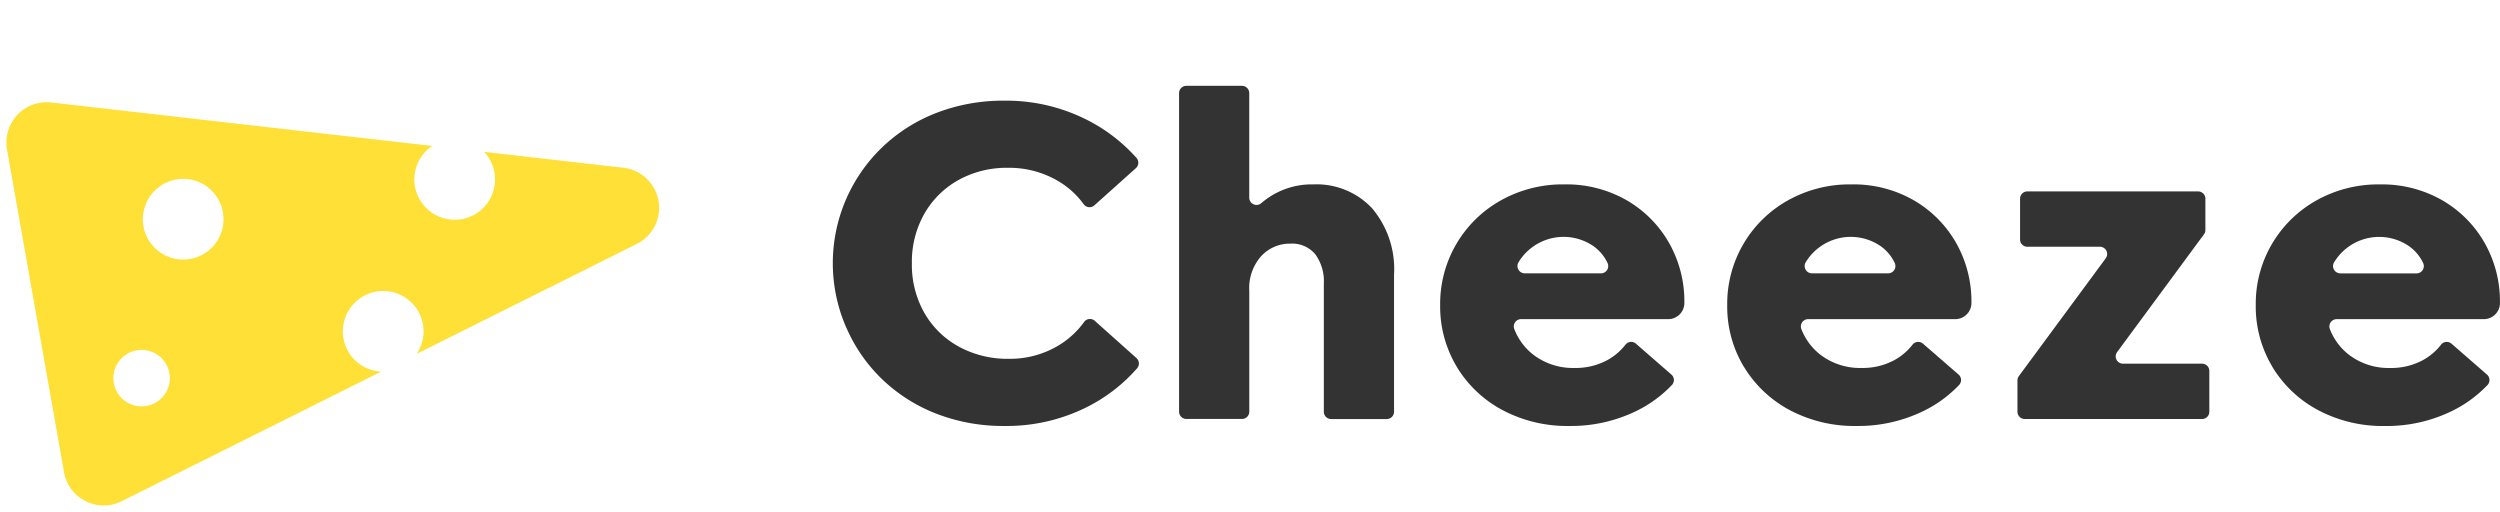 <svg xmlns="http://www.w3.org/2000/svg" width="146.999" height="30.093" viewBox="0 0 146.999 30.093"><g transform="translate(-318 -16.953)"><g transform="translate(367 22)"><path d="M123.907,23.8a9.451,9.451,0,0,1,2.115-10.59,9.6,9.6,0,0,1,3.192-2.025,10.844,10.844,0,0,1,3.987-.718,10.471,10.471,0,0,1,4.628,1.013,9.863,9.863,0,0,1,3.149,2.353.429.429,0,0,1-.036.6L138.5,16.621a.425.425,0,0,1-.627-.064,4.989,4.989,0,0,0-1.655-1.451,5.676,5.676,0,0,0-2.808-.692,5.832,5.832,0,0,0-2.9.718A5.229,5.229,0,0,0,128.5,17.12a5.728,5.728,0,0,0-.731,2.91,5.727,5.727,0,0,0,.731,2.91,5.2,5.2,0,0,0,2.026,1.987,5.95,5.95,0,0,0,2.936.718,5.55,5.55,0,0,0,2.769-.692,5.1,5.1,0,0,0,1.667-1.477.424.424,0,0,1,.627-.063l2.45,2.189a.429.429,0,0,1,.038.6,9.712,9.712,0,0,1-3.154,2.379,10.531,10.531,0,0,1-4.654,1.013,10.84,10.84,0,0,1-3.987-.718,9.591,9.591,0,0,1-3.192-2.025,9.358,9.358,0,0,1-2.115-3.051" transform="translate(-123.151 -9.594)" fill="#333"/><path d="M214.632,6.562h3.274a.427.427,0,0,1,.427.427v6.15a.428.428,0,0,0,.713.318,4.531,4.531,0,0,1,3.057-1.1,4.477,4.477,0,0,1,3.449,1.4,5.537,5.537,0,0,1,1.295,3.91v8.06a.427.427,0,0,1-.427.427h-3.274a.427.427,0,0,1-.427-.427V18.2a2.71,2.71,0,0,0-.5-1.731,1.772,1.772,0,0,0-1.474-.628,2.282,2.282,0,0,0-1.705.731,2.812,2.812,0,0,0-.705,2.039v7.111a.427.427,0,0,1-.427.427h-3.274a.427.427,0,0,1-.427-.427V6.989a.427.427,0,0,1,.427-.427" transform="translate(-193.878 -6.562)" fill="#333"/><path d="M283.964,43.238a6.862,6.862,0,0,1-.974-3.615,6.958,6.958,0,0,1,3.577-6.167,7.443,7.443,0,0,1,3.731-.936,7.117,7.117,0,0,1,3.641.923,6.746,6.746,0,0,1,2.5,2.5,6.976,6.976,0,0,1,.91,3.551.949.949,0,0,1-.949.949h-8.648a.429.429,0,0,0-.4.591,3.484,3.484,0,0,0,1.146,1.524,3.839,3.839,0,0,0,2.385.756,3.933,3.933,0,0,0,1.936-.461,3.456,3.456,0,0,0,1.066-.908.426.426,0,0,1,.616-.059l2.084,1.814a.427.427,0,0,1,.034.613,7.35,7.35,0,0,1-2.39,1.668,8.748,8.748,0,0,1-3.628.744,8.12,8.12,0,0,1-3.949-.936,6.967,6.967,0,0,1-2.692-2.551m4.006-5.487h4.478a.428.428,0,0,0,.386-.613,2.548,2.548,0,0,0-.831-.99,3.1,3.1,0,0,0-4.4.948.429.429,0,0,0,.363.654" transform="translate(-247.309 -26.725)" fill="#333"/><path d="M359.572,43.238a6.861,6.861,0,0,1-.974-3.615,6.958,6.958,0,0,1,3.577-6.167,7.443,7.443,0,0,1,3.731-.936,7.117,7.117,0,0,1,3.641.923,6.746,6.746,0,0,1,2.5,2.5,6.976,6.976,0,0,1,.91,3.551.949.949,0,0,1-.949.949h-8.648a.429.429,0,0,0-.4.591,3.485,3.485,0,0,0,1.146,1.524,3.839,3.839,0,0,0,2.385.756,3.933,3.933,0,0,0,1.936-.461,3.456,3.456,0,0,0,1.066-.908.426.426,0,0,1,.616-.059L372.2,43.7a.427.427,0,0,1,.034.613,7.351,7.351,0,0,1-2.389,1.668,8.75,8.75,0,0,1-3.628.744,8.121,8.121,0,0,1-3.949-.936,6.967,6.967,0,0,1-2.692-2.551m4.006-5.487h4.478a.428.428,0,0,0,.386-.613,2.548,2.548,0,0,0-.831-.99,3.1,3.1,0,0,0-4.4.948.429.429,0,0,0,.363.654" transform="translate(-306.038 -26.725)" fill="#333"/><path d="M439.89,37.615h-4.265a.427.427,0,0,1-.427-.427v-2.4a.427.427,0,0,1,.427-.427h10.043a.427.427,0,0,1,.427.427v1.842a.427.427,0,0,1-.083.254l-5.107,6.924a.427.427,0,0,0,.344.681h4.65a.427.427,0,0,1,.427.427v2.4a.427.427,0,0,1-.427.427H435.472a.427.427,0,0,1-.427-.427V45.473a.427.427,0,0,1,.083-.254l5.107-6.924a.427.427,0,0,0-.344-.681" transform="translate(-365.419 -28.153)" fill="#333"/><path d="M498.8,43.238a6.862,6.862,0,0,1-.974-3.615,6.932,6.932,0,0,1,.961-3.615,7,7,0,0,1,2.615-2.551,7.443,7.443,0,0,1,3.731-.936,7.117,7.117,0,0,1,3.641.923,6.746,6.746,0,0,1,2.5,2.5,6.975,6.975,0,0,1,.91,3.551.949.949,0,0,1-.949.949h-8.648a.429.429,0,0,0-.4.591,3.482,3.482,0,0,0,1.146,1.524,3.839,3.839,0,0,0,2.385.756,3.933,3.933,0,0,0,1.936-.461,3.457,3.457,0,0,0,1.066-.908.426.426,0,0,1,.616-.059l2.084,1.814a.428.428,0,0,1,.034.614,7.351,7.351,0,0,1-2.389,1.668,8.749,8.749,0,0,1-3.628.744,8.122,8.122,0,0,1-3.949-.936,6.967,6.967,0,0,1-2.692-2.551m4.006-5.487h4.478a.428.428,0,0,0,.386-.613,2.549,2.549,0,0,0-.831-.99,3.1,3.1,0,0,0-4.4.948.429.429,0,0,0,.363.654" transform="translate(-414.188 -26.725)" fill="#333"/></g><path d="M2.367,24a2.384,2.384,0,0,0,.679-.1l16.338-4.847a2.372,2.372,0,1,1,2.241-.665l13.869-4.115a2.371,2.371,0,0,0,0-4.546l-7.9-2.344a2.371,2.371,0,1,1-2.941-.873L3.046.1A2.367,2.367,0,0,0,0,2.373V21.627A2.373,2.373,0,0,0,2.367,24Zm3.087-8.68a1.66,1.66,0,1,1-1.66,1.66A1.662,1.662,0,0,1,5.454,15.32ZM9.484,5.835A2.371,2.371,0,1,1,7.114,8.206,2.374,2.374,0,0,1,9.484,5.835Z" transform="matrix(0.985, -0.174, 0.174, 0.985, 318, 23.411)" fill="#ffe036"/></g></svg>